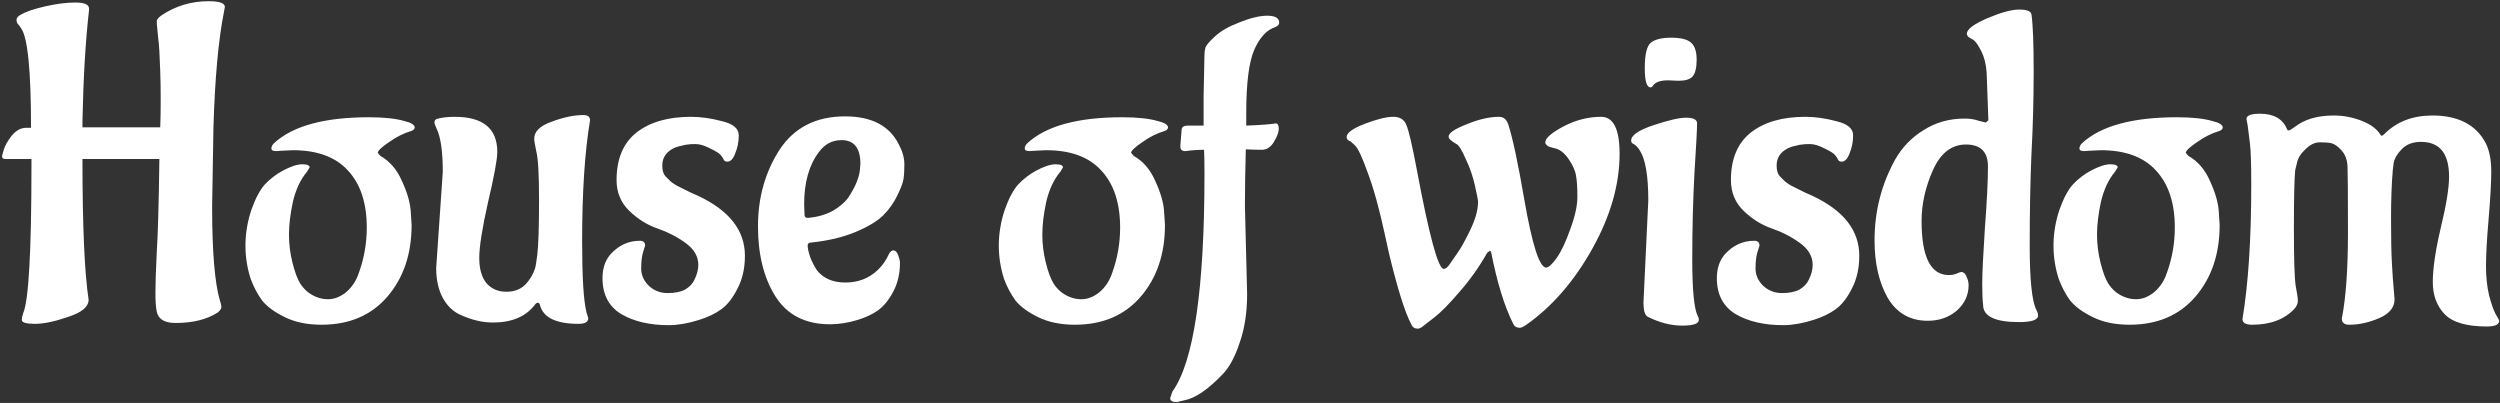<svg width="546" height="88" viewBox="0 0 546 88" fill="none" xmlns="http://www.w3.org/2000/svg">
<rect x="0" y="0" width="546" height="88" fill="#333333" stroke="none"/>
<path d="M18.008 26.472V27.816H35V27.624C35.064 26.088 35.096 24.168 35.096 21.864C35.096 19.496 35.064 17.448 35 15.72C34.936 13.928 34.872 12.424 34.808 11.208C34.744 9.992 34.648 8.936 34.52 8.04C34.456 7.144 34.392 6.472 34.328 6.024C34.264 5.512 34.232 5.064 34.232 4.68C34.232 4.296 34.584 3.848 35.288 3.336C38.36 1.288 41.784 0.264 45.56 0.264C47.928 0.264 49.112 0.68 49.112 1.512C49.112 1.576 49.048 1.928 48.92 2.568C47.704 8.648 46.936 17.064 46.616 27.816C46.424 38.568 46.328 44.328 46.328 45.096C46.328 55.016 46.904 61.896 48.056 65.736C48.248 66.248 48.344 66.696 48.344 67.08C48.344 67.4 48.088 67.784 47.576 68.232C45.208 69.768 42.136 70.536 38.36 70.536C35.928 70.536 34.552 69.704 34.232 68.04C34.04 67.144 33.944 65.768 33.944 63.912C33.944 61.992 34.04 59.08 34.232 55.176C34.488 51.272 34.68 44.456 34.808 34.728H18.008C18.008 49.32 18.456 59.56 19.352 65.448C19.352 66.984 17.88 68.232 14.936 69.192C11.992 70.216 9.56 70.728 7.64 70.728C5.72 70.728 4.76 70.44 4.76 69.864C4.76 69.48 4.856 69 5.048 68.424C6.264 65.736 6.872 54.92 6.872 35.976V34.728H1.208C0.696 34.728 0.44 34.536 0.44 34.152C0.44 34.024 0.568 33.544 0.824 32.712C1.08 31.816 1.656 30.792 2.552 29.64C3.512 28.488 4.568 27.912 5.72 27.912H6.776C6.776 15.304 6.04 8.04 4.568 6.12L4.184 5.544C3.8 5.224 3.608 4.84 3.608 4.392C3.608 3.88 3.96 3.464 4.664 3.144C5.624 2.568 7.32 1.992 9.752 1.416C12.248 0.84 14.488 0.552 16.472 0.552C18.456 0.552 19.448 1 19.448 1.896V2.184C18.68 8.84 18.2 16.936 18.008 26.472ZM63.975 32.808C62.312 32.872 61.096 32.936 60.328 33C59.623 33 59.272 32.808 59.272 32.424C59.272 32.04 59.464 31.656 59.847 31.272C63.944 27.496 70.856 25.608 80.584 25.608C83.912 25.608 86.535 25.896 88.456 26.472L89.415 26.76C90.183 27.08 90.567 27.432 90.567 27.816C90.567 28.136 90.344 28.392 89.895 28.584C88.168 29.096 86.504 29.928 84.903 31.08C83.303 32.168 82.504 32.936 82.504 33.384L83.079 34.056C85.127 35.208 86.695 37.032 87.784 39.528C88.936 42.024 89.576 44.232 89.704 46.152L89.895 49.128C89.895 55.464 88.135 60.68 84.615 64.776C81.096 68.872 76.296 70.92 70.216 70.92C67.144 70.92 64.487 70.376 62.248 69.288C60.008 68.2 58.343 66.984 57.255 65.64C56.231 64.232 55.4 62.664 54.76 60.936C53.992 58.568 53.608 56.136 53.608 53.64C53.608 51.08 54.023 48.52 54.855 45.96C55.752 43.4 56.743 41.512 57.831 40.296C58.983 39.08 60.264 38.088 61.672 37.32C63.464 36.36 64.903 35.88 65.992 35.88C67.079 35.88 67.624 36.104 67.624 36.552L67.047 37.512C65.639 39.176 64.615 41.352 63.975 44.04C63.4 46.728 63.111 49.128 63.111 51.24C63.111 53.288 63.367 55.336 63.88 57.384C64.391 59.432 64.968 60.968 65.608 61.992C66.248 62.952 66.984 63.688 67.816 64.2C69.031 64.968 70.311 65.352 71.656 65.352C72.999 65.352 74.311 64.84 75.591 63.816C76.871 62.728 77.799 61.32 78.376 59.592C79.528 56.392 80.103 53.096 80.103 49.704C80.103 44.328 78.728 40.168 75.975 37.224C73.287 34.28 69.287 32.808 63.975 32.808ZM128.864 26.28C127.712 33.192 127.136 41.992 127.136 52.68C127.136 60.552 127.456 65.736 128.096 68.232L128.48 69.48C128.48 70.312 127.776 70.728 126.368 70.728C121.44 70.728 118.624 69.352 117.92 66.6C117.856 66.28 117.696 66.12 117.44 66.12C117.248 66.12 117.056 66.248 116.864 66.504C114.88 69.128 111.808 70.44 107.648 70.44C105.344 70.44 102.944 69.864 100.448 68.712C98.912 68.008 97.664 66.792 96.704 65.064C95.744 63.272 95.264 61.096 95.264 58.536L96.704 37.512C96.704 33.096 96.256 29.96 95.36 28.104C95.04 27.4 94.88 26.952 94.88 26.76C94.88 26.376 95.04 26.12 95.36 25.992C96.384 25.672 97.696 25.512 99.296 25.512C105.504 25.512 108.608 28.072 108.608 33.192C108.608 34.792 107.936 38.44 106.592 44.136C105.312 49.832 104.672 53.896 104.672 56.328C104.672 58.696 105.184 60.52 106.208 61.8C107.296 63.08 108.768 63.72 110.624 63.72C112.544 63.72 114.048 63.048 115.136 61.704C116.224 60.36 116.864 59.016 117.056 57.672L117.344 55.656C117.6 53.416 117.728 49.48 117.728 43.848C117.728 38.216 117.536 34.664 117.152 33.192C116.832 31.656 116.672 30.696 116.672 30.312C116.672 28.712 117.952 27.464 120.512 26.568C123.072 25.608 125.376 25.128 127.424 25.128C128.384 25.128 128.864 25.512 128.864 26.28ZM162.689 55.848C162.689 58.6 162.145 61 161.057 63.048C160.033 65.096 158.849 66.6 157.505 67.56C156.161 68.52 154.561 69.288 152.705 69.864C150.273 70.632 148.065 71.016 146.081 71.016C141.921 71.016 138.465 70.216 135.713 68.616C132.961 66.952 131.585 64.328 131.585 60.744C131.585 58.632 132.161 56.904 133.313 55.56C135.105 53.576 137.249 52.584 139.745 52.584C140.513 52.584 140.897 52.936 140.897 53.64C140.897 53.704 140.737 54.216 140.417 55.176C140.161 56.072 140.033 57.224 140.033 58.632C140.033 60.04 140.577 61.288 141.665 62.376C142.817 63.464 144.193 64.008 145.793 64.008C147.393 64.008 148.673 63.752 149.633 63.24C150.593 62.664 151.265 61.96 151.649 61.128C152.225 59.976 152.513 58.888 152.513 57.864C152.513 56.008 151.585 54.408 149.729 53.064C147.873 51.72 145.825 50.664 143.585 49.896C141.345 49.128 139.297 47.848 137.441 46.056C135.585 44.264 134.657 42.024 134.657 39.336C134.657 34.728 136.097 31.272 138.977 28.968C141.921 26.664 145.889 25.512 150.881 25.512C153.057 25.512 155.329 25.832 157.697 26.472C160.129 27.048 161.345 28.072 161.345 29.544C161.345 30.952 161.089 32.264 160.577 33.48C160.129 34.696 159.553 35.304 158.849 35.304C158.465 35.304 158.209 35.176 158.081 34.92C157.953 34.6 157.729 34.248 157.409 33.864C157.089 33.48 156.321 33 155.105 32.424C153.889 31.784 152.833 31.464 151.937 31.464C151.105 31.464 150.529 31.496 150.209 31.56C149.953 31.56 149.473 31.656 148.769 31.848C148.065 31.976 147.425 32.2 146.849 32.52C145.377 33.352 144.641 34.568 144.641 36.168C144.641 37.192 144.865 37.96 145.313 38.472C145.761 38.92 146.113 39.272 146.369 39.528C146.625 39.784 147.073 40.104 147.713 40.488C148.353 40.808 148.801 41.032 149.057 41.16C149.313 41.288 149.889 41.576 150.785 42.024C151.681 42.408 152.257 42.664 152.513 42.792C159.297 45.992 162.689 50.344 162.689 55.848ZM175.625 44.616L175.721 47.016C175.721 47.4 175.977 47.592 176.489 47.592C178.537 47.4 180.329 46.888 181.865 46.056C183.401 45.16 184.553 44.168 185.321 43.08C186.857 40.712 187.689 38.664 187.817 36.936L187.913 35.784C187.913 32.328 186.537 30.6 183.785 30.6C181.737 30.6 180.073 31.496 178.793 33.288C176.681 36.104 175.625 39.88 175.625 44.616ZM196.553 57.384C196.553 59.816 196.041 61.96 195.017 63.816C194.057 65.608 192.937 66.952 191.657 67.848C190.441 68.68 189.001 69.352 187.337 69.864C185.225 70.504 183.209 70.824 181.289 70.824C175.913 70.824 171.945 68.808 169.385 64.776C166.825 60.744 165.545 55.624 165.545 49.416C165.545 43.144 167.113 37.576 170.249 32.712C173.449 27.848 178.217 25.416 184.553 25.416C190.313 25.416 194.217 27.432 196.265 31.464C197.097 33 197.513 34.472 197.513 35.88C197.513 37.224 197.449 38.312 197.321 39.144C197.193 39.912 196.745 41.096 195.977 42.696C195.209 44.296 194.185 45.736 192.905 47.016C191.625 48.296 189.609 49.512 186.857 50.664C184.105 51.816 180.873 52.584 177.161 52.968C176.649 52.968 176.393 53.192 176.393 53.64C176.393 54.216 176.585 55.08 176.969 56.232C177.417 57.32 177.897 58.248 178.409 59.016C179.817 60.808 181.897 61.704 184.649 61.704C187.401 61.704 189.737 60.808 191.657 59.016C192.681 58.056 193.513 56.872 194.153 55.464C194.409 54.952 194.729 54.696 195.113 54.696C195.561 54.696 195.913 55.048 196.169 55.752C196.425 56.456 196.553 57 196.553 57.384ZM228.507 32.808C226.843 32.872 225.627 32.936 224.859 33C224.155 33 223.803 32.808 223.803 32.424C223.803 32.04 223.995 31.656 224.379 31.272C228.475 27.496 235.387 25.608 245.115 25.608C248.443 25.608 251.067 25.896 252.987 26.472L253.947 26.76C254.715 27.08 255.099 27.432 255.099 27.816C255.099 28.136 254.875 28.392 254.427 28.584C252.699 29.096 251.035 29.928 249.435 31.08C247.835 32.168 247.035 32.936 247.035 33.384L247.611 34.056C249.659 35.208 251.227 37.032 252.315 39.528C253.467 42.024 254.107 44.232 254.235 46.152L254.427 49.128C254.427 55.464 252.667 60.68 249.147 64.776C245.627 68.872 240.827 70.92 234.747 70.92C231.675 70.92 229.019 70.376 226.779 69.288C224.539 68.2 222.875 66.984 221.787 65.64C220.763 64.232 219.931 62.664 219.291 60.936C218.523 58.568 218.139 56.136 218.139 53.64C218.139 51.08 218.555 48.52 219.387 45.96C220.283 43.4 221.275 41.512 222.363 40.296C223.515 39.08 224.795 38.088 226.203 37.32C227.995 36.36 229.435 35.88 230.523 35.88C231.611 35.88 232.155 36.104 232.155 36.552L231.579 37.512C230.171 39.176 229.147 41.352 228.507 44.04C227.931 46.728 227.643 49.128 227.643 51.24C227.643 53.288 227.899 55.336 228.411 57.384C228.923 59.432 229.499 60.968 230.139 61.992C230.779 62.952 231.515 63.688 232.347 64.2C233.563 64.968 234.843 65.352 236.187 65.352C237.531 65.352 238.843 64.84 240.123 63.816C241.403 62.728 242.331 61.32 242.907 59.592C244.059 56.392 244.635 53.096 244.635 49.704C244.635 44.328 243.259 40.168 240.507 37.224C237.819 34.28 233.819 32.808 228.507 32.808ZM271.891 45L272.371 64.2C272.371 68.232 271.827 71.784 270.739 74.856C269.715 77.992 268.435 80.328 266.899 81.864C263.763 85.128 261.011 86.984 258.643 87.432L257.011 87.816C256.051 87.816 255.571 87.528 255.571 86.952L256.051 85.512C260.723 79.048 263.059 63.176 263.059 37.896C263.059 35.592 263.027 33.864 262.963 32.712C261.619 32.712 260.275 32.808 258.931 33H258.835C258.131 33 257.779 32.648 257.779 31.944L258.067 28.296C258.131 27.72 258.579 27.432 259.411 27.432H262.867V21L263.059 11.88C263.059 11.432 263.123 10.952 263.251 10.44C263.443 9.864 264.147 9.032 265.363 7.944C266.579 6.792 268.371 5.768 270.739 4.872C273.107 3.912 275.123 3.432 276.787 3.432C278.515 3.432 279.379 3.944 279.379 4.968C279.379 5.352 279.091 5.672 278.515 5.928C276.659 6.504 275.123 8.168 273.907 10.92C272.755 13.608 272.179 18.216 272.179 24.744V27.432C275.443 27.304 277.587 27.144 278.611 26.952C279.059 26.952 279.283 27.336 279.283 28.104C279.283 28.872 278.931 29.832 278.227 30.984C277.587 32.072 276.755 32.648 275.731 32.712C274.771 32.712 273.555 32.68 272.083 32.616C271.955 37.48 271.891 41.608 271.891 45ZM333.367 70.92C332.727 71.368 332.247 71.592 331.927 71.592C331.223 71.592 330.743 71.304 330.487 70.728C328.567 66.888 326.967 61.704 325.687 55.176C325.623 54.92 325.527 54.792 325.399 54.792L324.823 55.176C323.095 58.248 321.079 61.096 318.775 63.72C316.535 66.344 314.711 68.2 313.303 69.288L311.191 70.92C310.551 71.496 310.039 71.784 309.655 71.784C308.951 71.784 308.471 71.464 308.215 70.824C306.807 68.136 305.175 62.92 303.319 55.176L302.455 51.24C301.239 45.608 299.991 41.096 298.711 37.704C297.495 34.312 296.567 32.328 295.927 31.752L294.966 30.888C294.39 30.696 294.102 30.376 294.102 29.928C294.102 29.032 295.414 28.072 298.039 27.048C300.727 26.024 302.807 25.512 304.279 25.512C305.751 25.512 306.711 26.12 307.159 27.336C307.671 28.488 308.439 31.784 309.463 37.224C312.151 51.56 314.103 58.728 315.319 58.728C315.703 58.728 316.119 58.408 316.567 57.768C317.079 57.064 317.655 56.232 318.295 55.272C318.999 54.312 319.927 52.648 321.079 50.28C322.231 47.912 322.807 45.832 322.807 44.04C322.807 43.72 322.583 42.568 322.135 40.584C321.687 38.536 321.015 36.584 320.119 34.728C319.287 32.808 318.615 31.72 318.103 31.464C316.951 30.824 316.375 30.28 316.375 29.832C316.375 29.064 317.687 28.168 320.311 27.144C322.935 26.056 325.303 25.512 327.415 25.512C328.375 25.512 329.047 26.088 329.431 27.24C330.391 30.248 331.543 35.656 332.887 43.464C334.615 53.448 336.215 58.44 337.687 58.44C338.199 58.44 338.967 57.736 339.991 56.328C341.015 54.856 342.007 52.744 342.967 49.992C343.991 47.24 344.503 44.904 344.503 42.984C344.503 41 344.407 39.496 344.215 38.472C344.087 37.384 343.543 36.136 342.583 34.728C341.623 33.32 340.535 32.52 339.319 32.328C338.103 32.072 337.495 31.656 337.495 31.08C337.495 30.184 338.807 29.032 341.431 27.624C344.119 26.216 346.871 25.512 349.687 25.512C352.375 25.512 353.719 28.2 353.719 33.576C353.719 40.296 351.735 47.208 347.767 54.312C343.799 61.416 338.999 66.952 333.367 70.92ZM366.612 17.64L364.308 17.544C362.58 17.544 361.46 17.96 360.948 18.792C360.82 18.984 360.66 19.08 360.468 19.08C359.636 19.08 359.22 17.672 359.22 14.856C359.22 11.976 359.636 10.152 360.468 9.384C361.364 8.616 362.868 8.232 364.98 8.232C367.156 8.232 368.628 8.616 369.396 9.384C370.164 10.088 370.548 11.304 370.548 13.032C370.548 14.76 370.26 15.976 369.684 16.68C369.108 17.32 368.084 17.64 366.612 17.64ZM358.932 66.12L359.988 43.752C359.988 38.44 359.38 34.824 358.164 32.904C357.78 32.264 357.332 31.784 356.82 31.464C356.436 31.336 356.244 31.08 356.244 30.696C356.244 29.544 357.876 28.424 361.14 27.336C364.404 26.248 366.772 25.704 368.244 25.704C369.78 25.704 370.58 26.088 370.644 26.856C370.644 28.136 370.452 31.784 370.068 37.8C369.748 43.752 369.588 50.024 369.588 56.616C369.588 63.208 369.972 67.304 370.74 68.904C370.932 69.224 371.028 69.544 371.028 69.864C371.028 70.696 369.812 71.112 367.38 71.112C364.948 71.112 362.452 70.472 359.892 69.192C359.252 68.872 358.932 67.848 358.932 66.12ZM406.064 55.848C406.064 58.6 405.52 61 404.432 63.048C403.408 65.096 402.224 66.6 400.88 67.56C399.536 68.52 397.936 69.288 396.08 69.864C393.648 70.632 391.44 71.016 389.456 71.016C385.296 71.016 381.84 70.216 379.088 68.616C376.336 66.952 374.96 64.328 374.96 60.744C374.96 58.632 375.536 56.904 376.688 55.56C378.48 53.576 380.624 52.584 383.12 52.584C383.888 52.584 384.272 52.936 384.272 53.64C384.272 53.704 384.112 54.216 383.792 55.176C383.536 56.072 383.408 57.224 383.408 58.632C383.408 60.04 383.952 61.288 385.04 62.376C386.192 63.464 387.568 64.008 389.168 64.008C390.768 64.008 392.048 63.752 393.008 63.24C393.968 62.664 394.64 61.96 395.024 61.128C395.6 59.976 395.888 58.888 395.888 57.864C395.888 56.008 394.96 54.408 393.104 53.064C391.248 51.72 389.2 50.664 386.96 49.896C384.72 49.128 382.672 47.848 380.816 46.056C378.96 44.264 378.032 42.024 378.032 39.336C378.032 34.728 379.472 31.272 382.352 28.968C385.296 26.664 389.264 25.512 394.256 25.512C396.432 25.512 398.704 25.832 401.072 26.472C403.504 27.048 404.72 28.072 404.72 29.544C404.72 30.952 404.464 32.264 403.952 33.48C403.504 34.696 402.928 35.304 402.224 35.304C401.84 35.304 401.584 35.176 401.456 34.92C401.328 34.6 401.104 34.248 400.784 33.864C400.464 33.48 399.696 33 398.48 32.424C397.264 31.784 396.208 31.464 395.312 31.464C394.48 31.464 393.904 31.496 393.584 31.56C393.328 31.56 392.848 31.656 392.144 31.848C391.44 31.976 390.8 32.2 390.224 32.52C388.752 33.352 388.016 34.568 388.016 36.168C388.016 37.192 388.24 37.96 388.688 38.472C389.136 38.92 389.488 39.272 389.744 39.528C390 39.784 390.448 40.104 391.088 40.488C391.728 40.808 392.176 41.032 392.432 41.16C392.688 41.288 393.264 41.576 394.16 42.024C395.056 42.408 395.632 42.664 395.888 42.792C402.672 45.992 406.064 50.344 406.064 55.848ZM429.08 25.896C430.232 25.896 431.256 26.056 432.152 26.376C433.112 26.632 433.624 26.76 433.688 26.76L434.264 26.28L433.88 15.816C433.752 14.024 433.368 12.488 432.728 11.208C432.088 9.928 431.512 9.096 431 8.712L430.136 8.232C429.752 7.976 429.56 7.688 429.56 7.368C429.56 6.408 431.032 5.288 433.976 4.008C436.984 2.728 439.32 2.088 440.984 2.088C442.648 2.088 443.544 2.44 443.672 3.144C443.992 5.32 444.152 9.48 444.152 15.624C444.152 21.704 443.992 27.688 443.672 33.576C443.416 39.464 443.288 46.152 443.288 53.64C443.288 61.064 443.768 65.736 444.728 67.656C444.984 68.104 445.112 68.52 445.112 68.904C445.112 69.864 443.736 70.344 440.984 70.344C435.736 70.344 433.112 69.096 433.112 66.6C432.984 65.576 432.92 64.008 432.92 61.896C432.92 59.72 433.112 55.72 433.496 49.896C433.944 44.008 434.168 39.496 434.168 36.36C434.168 33.16 432.568 31.56 429.368 31.56C426.232 31.56 423.832 33.416 422.168 37.128C420.504 40.84 419.672 44.552 419.672 48.264C419.672 56.136 421.656 60.072 425.624 60.072C426.2 60.072 426.744 59.976 427.256 59.784C427.832 59.528 428.184 59.4 428.312 59.4C428.824 59.4 429.208 59.72 429.464 60.36C429.784 61 429.944 61.64 429.944 62.28C429.944 64.456 429.08 66.312 427.352 67.848C425.624 69.32 423.512 70.056 421.016 70.056C417.176 70.056 414.264 68.392 412.28 65.064C410.36 61.672 409.4 57.48 409.4 52.488C409.4 46.152 410.904 40.264 413.912 34.824C415.448 32.136 417.528 29.992 420.152 28.392C422.776 26.728 425.752 25.896 429.08 25.896ZM458.851 32.808C457.187 32.872 455.971 32.936 455.203 33C454.499 33 454.147 32.808 454.147 32.424C454.147 32.04 454.339 31.656 454.723 31.272C458.819 27.496 465.731 25.608 475.459 25.608C478.787 25.608 481.411 25.896 483.331 26.472L484.291 26.76C485.059 27.08 485.443 27.432 485.443 27.816C485.443 28.136 485.219 28.392 484.771 28.584C483.043 29.096 481.379 29.928 479.779 31.08C478.179 32.168 477.379 32.936 477.379 33.384L477.955 34.056C480.003 35.208 481.571 37.032 482.659 39.528C483.811 42.024 484.451 44.232 484.579 46.152L484.771 49.128C484.771 55.464 483.011 60.68 479.491 64.776C475.971 68.872 471.171 70.92 465.091 70.92C462.019 70.92 459.363 70.376 457.123 69.288C454.883 68.2 453.219 66.984 452.131 65.64C451.107 64.232 450.275 62.664 449.635 60.936C448.867 58.568 448.483 56.136 448.483 53.64C448.483 51.08 448.899 48.52 449.73 45.96C450.627 43.4 451.619 41.512 452.707 40.296C453.859 39.08 455.139 38.088 456.547 37.32C458.339 36.36 459.779 35.88 460.867 35.88C461.955 35.88 462.499 36.104 462.499 36.552L461.923 37.512C460.515 39.176 459.491 41.352 458.851 44.04C458.275 46.728 457.987 49.128 457.987 51.24C457.987 53.288 458.243 55.336 458.755 57.384C459.267 59.432 459.843 60.968 460.483 61.992C461.123 62.952 461.859 63.688 462.691 64.2C463.907 64.968 465.187 65.352 466.531 65.352C467.875 65.352 469.187 64.84 470.467 63.816C471.747 62.728 472.675 61.32 473.251 59.592C474.403 56.392 474.979 53.096 474.979 49.704C474.979 44.328 473.603 40.168 470.851 37.224C468.163 34.28 464.163 32.808 458.851 32.808ZM511.451 69.576C512.347 65.096 512.795 58.824 512.795 50.76C512.795 42.632 512.763 37.832 512.699 36.36C512.635 34.888 512.187 33.704 511.355 32.808C510.523 31.912 509.787 31.4 509.147 31.272C508.571 31.144 507.739 31.08 506.651 31.08C505.563 31.08 504.507 31.592 503.483 32.616C502.459 33.576 501.851 34.568 501.659 35.592L501.275 37.128C501.083 39.048 500.987 43.304 500.987 49.896C500.987 56.488 501.115 60.648 501.371 62.376C501.691 64.04 501.851 65.16 501.851 65.736C501.851 66.312 501.595 66.888 501.083 67.464C498.907 69.768 495.835 70.92 491.867 70.92C490.459 70.92 489.755 70.504 489.755 69.672C491.035 61.992 491.675 52.2 491.675 40.296C491.675 35.88 491.579 32.904 491.387 31.368L491.003 28.296C490.939 27.592 490.811 26.824 490.619 25.992C490.619 25.224 491.611 24.84 493.595 24.84C496.539 24.84 498.491 25.928 499.451 28.104C499.515 28.36 499.643 28.488 499.835 28.488C500.027 28.488 500.475 28.232 501.179 27.72C503.291 26.056 506.139 25.224 509.723 25.224C511.771 25.224 513.787 25.608 515.771 26.376C517.755 27.144 519.131 28.168 519.899 29.448C519.963 29.576 520.059 29.64 520.187 29.64C520.315 29.64 520.507 29.512 520.763 29.256C523.451 26.568 526.939 25.224 531.227 25.224C536.923 25.224 540.827 27.272 542.939 31.368C543.707 32.968 544.091 34.984 544.091 37.416C544.091 39.848 543.899 43.304 543.515 47.784C543.131 52.264 542.939 55.688 542.939 58.056C542.939 60.424 543.163 62.568 543.611 64.488C544.123 66.408 544.603 67.784 545.051 68.616C545.563 69.448 545.819 69.928 545.819 70.056C545.819 70.888 544.923 71.304 543.131 71.304C538.715 71.304 535.643 70.408 533.915 68.616C532.187 66.824 531.323 64.488 531.323 61.608C531.323 58.664 531.899 54.728 533.051 49.8C534.267 44.808 534.875 41.064 534.875 38.568C534.875 33.512 532.827 30.984 528.731 30.984C527.003 30.984 525.627 31.496 524.603 32.52C523.579 33.544 522.971 34.568 522.779 35.592L522.587 37.128C522.331 40.072 522.203 43.624 522.203 47.784C522.203 51.944 522.267 55.208 522.395 57.576C522.523 59.88 522.651 61.704 522.779 63.048C522.907 64.328 522.971 65.096 522.971 65.352C522.971 67.144 521.851 68.52 519.611 69.48C517.371 70.44 515.195 70.92 513.083 70.92C511.995 70.92 511.451 70.472 511.451 69.576Z" fill="white"/>
</svg>
